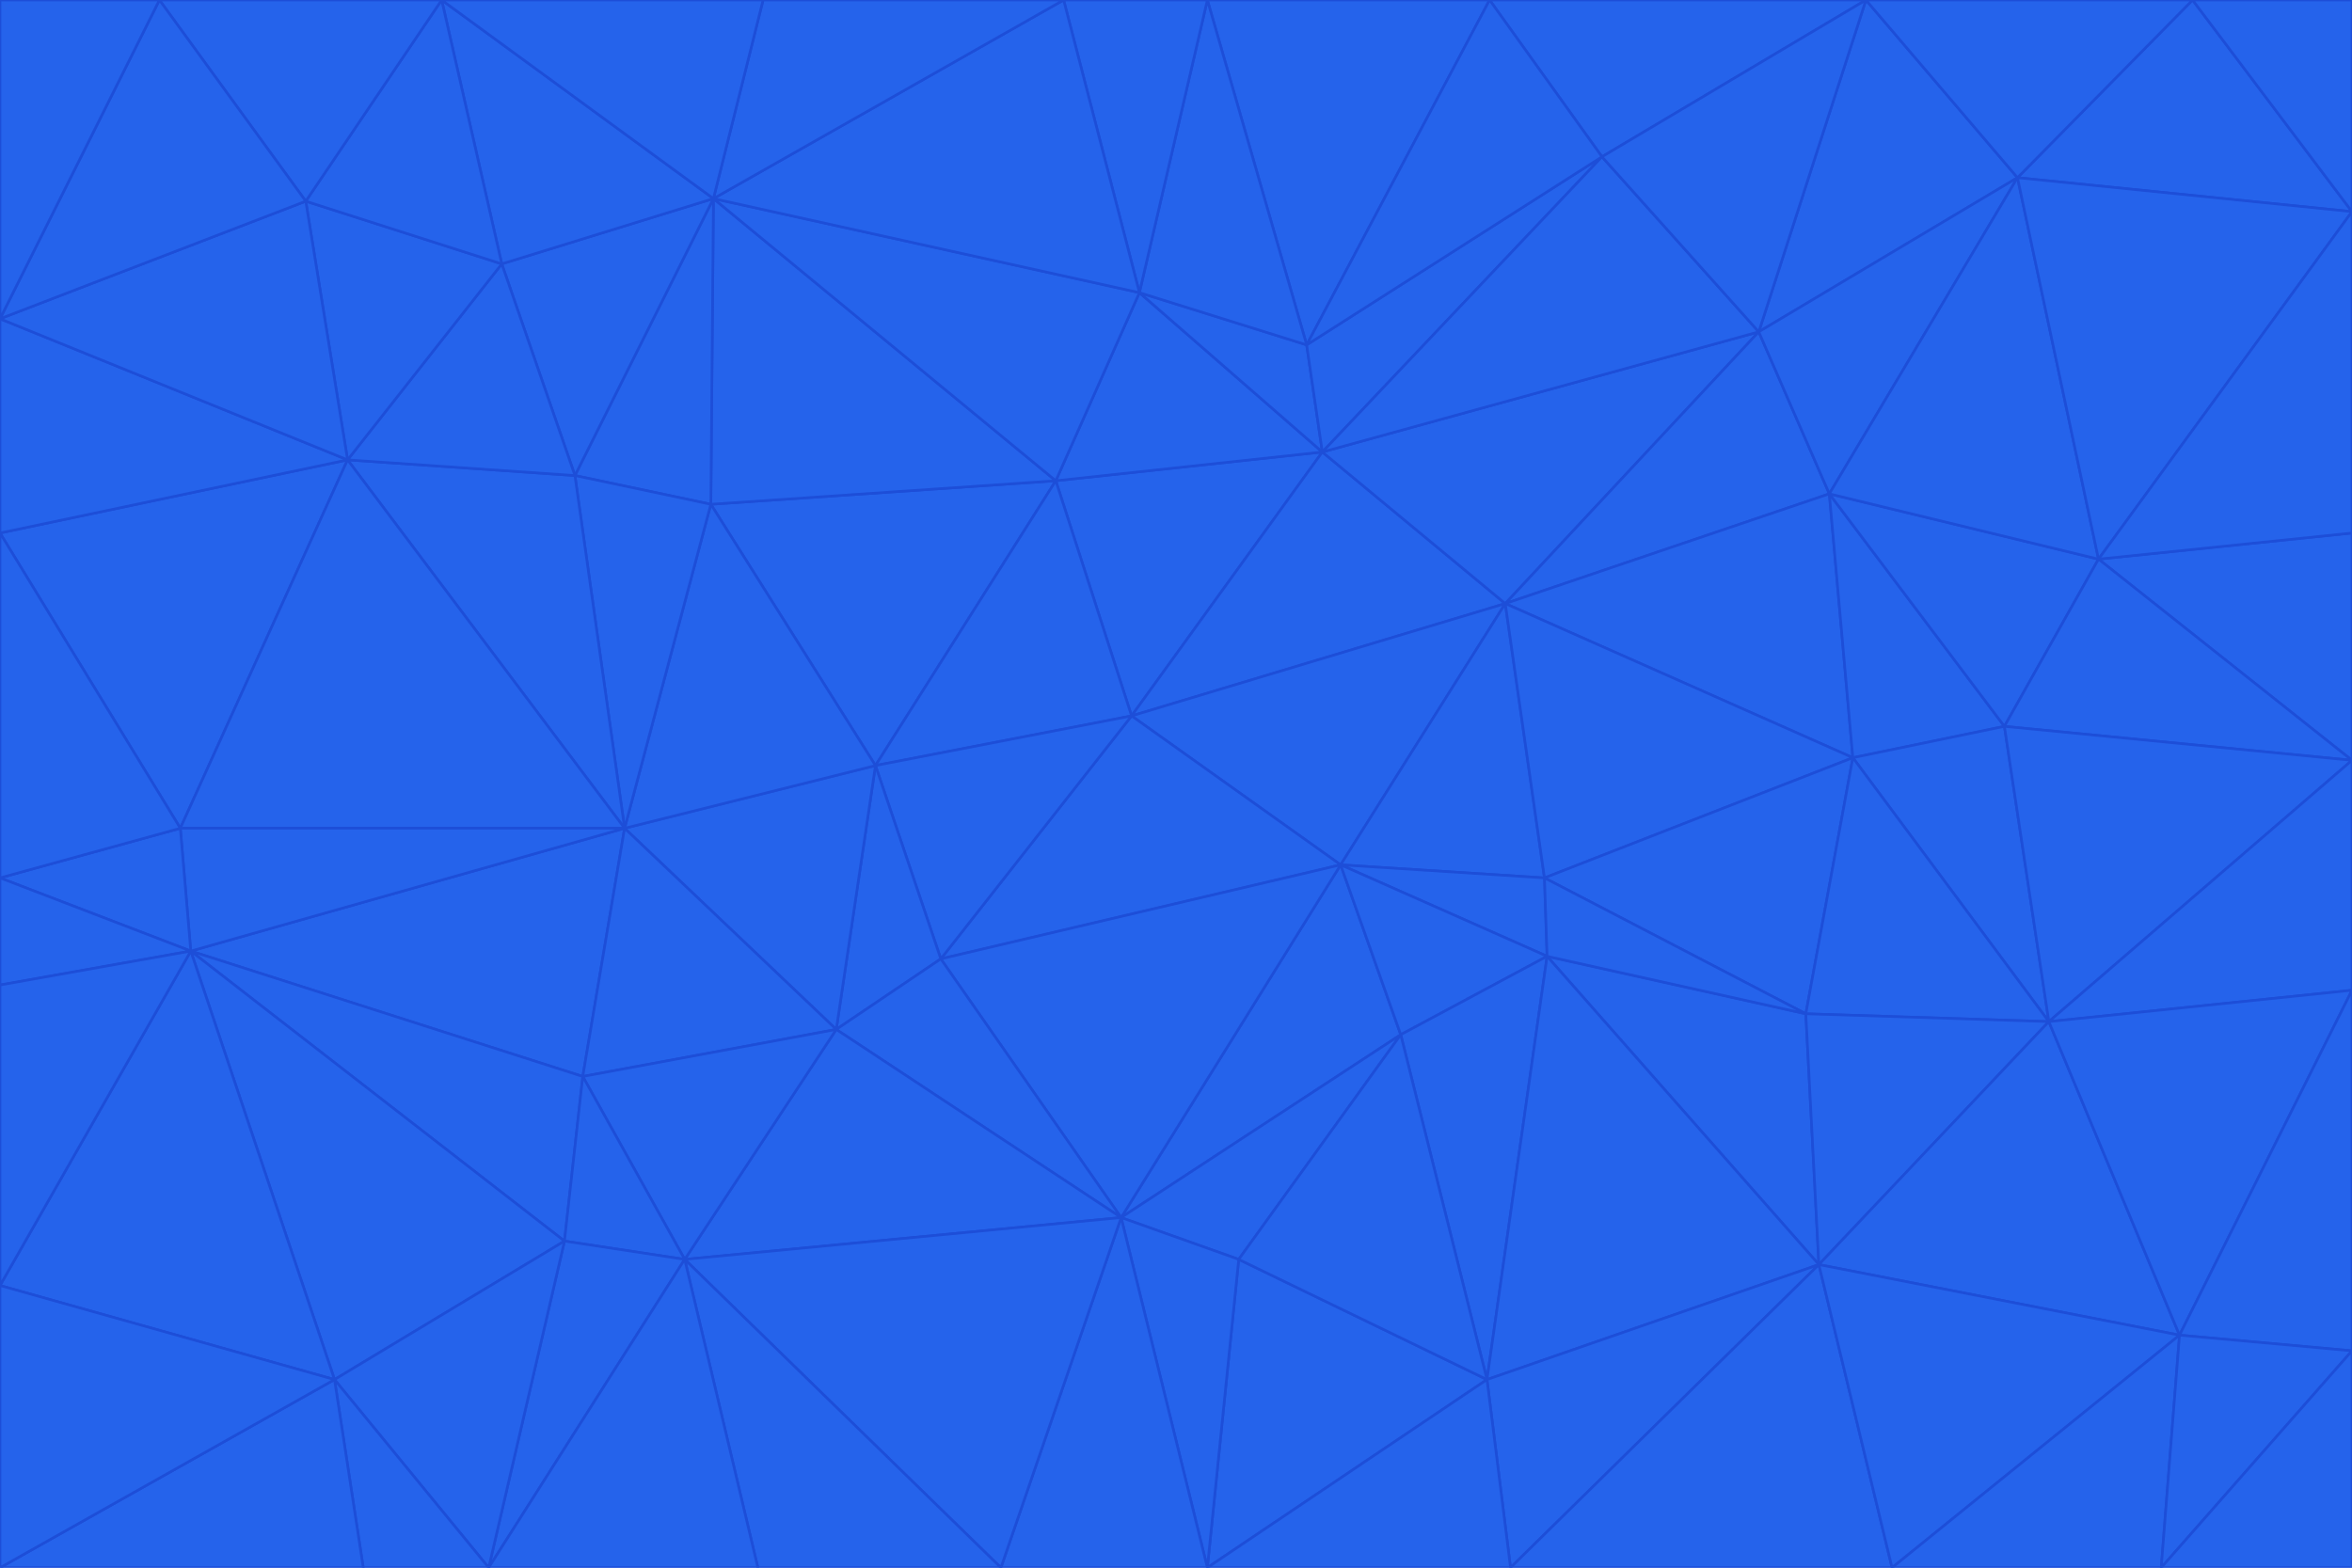 <svg id="visual" viewBox="0 0 900 600" width="900" height="600" xmlns="http://www.w3.org/2000/svg" xmlns:xlink="http://www.w3.org/1999/xlink" version="1.1"><g stroke-width="1" stroke-linejoin="bevel"><path d="M433 274L506 173L404 184Z" fill="#2563eb" stroke="#1d4ed8"></path><path d="M506 173L436 112L404 184Z" fill="#2563eb" stroke="#1d4ed8"></path><path d="M500 132L436 112L506 173Z" fill="#2563eb" stroke="#1d4ed8"></path><path d="M433 274L576 231L506 173Z" fill="#2563eb" stroke="#1d4ed8"></path><path d="M506 173L613 60L500 132Z" fill="#2563eb" stroke="#1d4ed8"></path><path d="M433 274L513 331L576 231Z" fill="#2563eb" stroke="#1d4ed8"></path><path d="M272 193L335 293L404 184Z" fill="#2563eb" stroke="#1d4ed8"></path><path d="M404 184L335 293L433 274Z" fill="#2563eb" stroke="#1d4ed8"></path><path d="M433 274L360 367L513 331Z" fill="#2563eb" stroke="#1d4ed8"></path><path d="M513 331L591 336L576 231Z" fill="#2563eb" stroke="#1d4ed8"></path><path d="M335 293L360 367L433 274Z" fill="#2563eb" stroke="#1d4ed8"></path><path d="M513 331L592 366L591 336Z" fill="#2563eb" stroke="#1d4ed8"></path><path d="M273 76L272 193L404 184Z" fill="#2563eb" stroke="#1d4ed8"></path><path d="M335 293L320 394L360 367Z" fill="#2563eb" stroke="#1d4ed8"></path><path d="M429 466L536 396L513 331Z" fill="#2563eb" stroke="#1d4ed8"></path><path d="M536 396L592 366L513 331Z" fill="#2563eb" stroke="#1d4ed8"></path><path d="M570 0L462 0L500 132Z" fill="#2563eb" stroke="#1d4ed8"></path><path d="M500 132L462 0L436 112Z" fill="#2563eb" stroke="#1d4ed8"></path><path d="M436 112L273 76L404 184Z" fill="#2563eb" stroke="#1d4ed8"></path><path d="M673 127L506 173L576 231Z" fill="#2563eb" stroke="#1d4ed8"></path><path d="M673 127L613 60L506 173Z" fill="#2563eb" stroke="#1d4ed8"></path><path d="M673 127L576 231L700 189Z" fill="#2563eb" stroke="#1d4ed8"></path><path d="M462 0L407 0L436 112Z" fill="#2563eb" stroke="#1d4ed8"></path><path d="M239 317L320 394L335 293Z" fill="#2563eb" stroke="#1d4ed8"></path><path d="M360 367L429 466L513 331Z" fill="#2563eb" stroke="#1d4ed8"></path><path d="M700 189L576 231L709 290Z" fill="#2563eb" stroke="#1d4ed8"></path><path d="M407 0L273 76L436 112Z" fill="#2563eb" stroke="#1d4ed8"></path><path d="M273 76L220 182L272 193Z" fill="#2563eb" stroke="#1d4ed8"></path><path d="M272 193L239 317L335 293Z" fill="#2563eb" stroke="#1d4ed8"></path><path d="M220 182L239 317L272 193Z" fill="#2563eb" stroke="#1d4ed8"></path><path d="M709 290L576 231L591 336Z" fill="#2563eb" stroke="#1d4ed8"></path><path d="M714 0L570 0L613 60Z" fill="#2563eb" stroke="#1d4ed8"></path><path d="M613 60L570 0L500 132Z" fill="#2563eb" stroke="#1d4ed8"></path><path d="M320 394L429 466L360 367Z" fill="#2563eb" stroke="#1d4ed8"></path><path d="M696 484L691 388L592 366Z" fill="#2563eb" stroke="#1d4ed8"></path><path d="M691 388L709 290L591 336Z" fill="#2563eb" stroke="#1d4ed8"></path><path d="M429 466L474 482L536 396Z" fill="#2563eb" stroke="#1d4ed8"></path><path d="M592 366L691 388L591 336Z" fill="#2563eb" stroke="#1d4ed8"></path><path d="M407 0L292 0L273 76Z" fill="#2563eb" stroke="#1d4ed8"></path><path d="M273 76L192 101L220 182Z" fill="#2563eb" stroke="#1d4ed8"></path><path d="M569 528L592 366L536 396Z" fill="#2563eb" stroke="#1d4ed8"></path><path d="M169 0L192 101L273 76Z" fill="#2563eb" stroke="#1d4ed8"></path><path d="M73 364L223 412L239 317Z" fill="#2563eb" stroke="#1d4ed8"></path><path d="M239 317L223 412L320 394Z" fill="#2563eb" stroke="#1d4ed8"></path><path d="M320 394L262 482L429 466Z" fill="#2563eb" stroke="#1d4ed8"></path><path d="M462 600L569 528L474 482Z" fill="#2563eb" stroke="#1d4ed8"></path><path d="M133 176L239 317L220 182Z" fill="#2563eb" stroke="#1d4ed8"></path><path d="M709 290L767 278L700 189Z" fill="#2563eb" stroke="#1d4ed8"></path><path d="M772 68L714 0L673 127Z" fill="#2563eb" stroke="#1d4ed8"></path><path d="M784 391L767 278L709 290Z" fill="#2563eb" stroke="#1d4ed8"></path><path d="M192 101L133 176L220 182Z" fill="#2563eb" stroke="#1d4ed8"></path><path d="M462 600L474 482L429 466Z" fill="#2563eb" stroke="#1d4ed8"></path><path d="M474 482L569 528L536 396Z" fill="#2563eb" stroke="#1d4ed8"></path><path d="M223 412L262 482L320 394Z" fill="#2563eb" stroke="#1d4ed8"></path><path d="M772 68L673 127L700 189Z" fill="#2563eb" stroke="#1d4ed8"></path><path d="M673 127L714 0L613 60Z" fill="#2563eb" stroke="#1d4ed8"></path><path d="M767 278L803 214L700 189Z" fill="#2563eb" stroke="#1d4ed8"></path><path d="M803 214L772 68L700 189Z" fill="#2563eb" stroke="#1d4ed8"></path><path d="M73 364L216 475L223 412Z" fill="#2563eb" stroke="#1d4ed8"></path><path d="M223 412L216 475L262 482Z" fill="#2563eb" stroke="#1d4ed8"></path><path d="M569 528L696 484L592 366Z" fill="#2563eb" stroke="#1d4ed8"></path><path d="M691 388L784 391L709 290Z" fill="#2563eb" stroke="#1d4ed8"></path><path d="M900 291L900 204L803 214Z" fill="#2563eb" stroke="#1d4ed8"></path><path d="M192 101L117 77L133 176Z" fill="#2563eb" stroke="#1d4ed8"></path><path d="M292 0L169 0L273 76Z" fill="#2563eb" stroke="#1d4ed8"></path><path d="M696 484L784 391L691 388Z" fill="#2563eb" stroke="#1d4ed8"></path><path d="M169 0L117 77L192 101Z" fill="#2563eb" stroke="#1d4ed8"></path><path d="M383 600L462 600L429 466Z" fill="#2563eb" stroke="#1d4ed8"></path><path d="M569 528L578 600L696 484Z" fill="#2563eb" stroke="#1d4ed8"></path><path d="M383 600L429 466L262 482Z" fill="#2563eb" stroke="#1d4ed8"></path><path d="M290 600L383 600L262 482Z" fill="#2563eb" stroke="#1d4ed8"></path><path d="M462 600L578 600L569 528Z" fill="#2563eb" stroke="#1d4ed8"></path><path d="M0 204L69 317L133 176Z" fill="#2563eb" stroke="#1d4ed8"></path><path d="M133 176L69 317L239 317Z" fill="#2563eb" stroke="#1d4ed8"></path><path d="M69 317L73 364L239 317Z" fill="#2563eb" stroke="#1d4ed8"></path><path d="M187 600L262 482L216 475Z" fill="#2563eb" stroke="#1d4ed8"></path><path d="M187 600L290 600L262 482Z" fill="#2563eb" stroke="#1d4ed8"></path><path d="M900 81L839 0L772 68Z" fill="#2563eb" stroke="#1d4ed8"></path><path d="M772 68L839 0L714 0Z" fill="#2563eb" stroke="#1d4ed8"></path><path d="M900 81L772 68L803 214Z" fill="#2563eb" stroke="#1d4ed8"></path><path d="M900 291L803 214L767 278Z" fill="#2563eb" stroke="#1d4ed8"></path><path d="M784 391L900 291L767 278Z" fill="#2563eb" stroke="#1d4ed8"></path><path d="M900 379L900 291L784 391Z" fill="#2563eb" stroke="#1d4ed8"></path><path d="M834 511L784 391L696 484Z" fill="#2563eb" stroke="#1d4ed8"></path><path d="M169 0L61 0L117 77Z" fill="#2563eb" stroke="#1d4ed8"></path><path d="M0 122L0 204L133 176Z" fill="#2563eb" stroke="#1d4ed8"></path><path d="M73 364L128 528L216 475Z" fill="#2563eb" stroke="#1d4ed8"></path><path d="M0 122L133 176L117 77Z" fill="#2563eb" stroke="#1d4ed8"></path><path d="M69 317L0 336L73 364Z" fill="#2563eb" stroke="#1d4ed8"></path><path d="M73 364L0 492L128 528Z" fill="#2563eb" stroke="#1d4ed8"></path><path d="M900 204L900 81L803 214Z" fill="#2563eb" stroke="#1d4ed8"></path><path d="M578 600L724 600L696 484Z" fill="#2563eb" stroke="#1d4ed8"></path><path d="M61 0L0 122L117 77Z" fill="#2563eb" stroke="#1d4ed8"></path><path d="M834 511L900 379L784 391Z" fill="#2563eb" stroke="#1d4ed8"></path><path d="M128 528L187 600L216 475Z" fill="#2563eb" stroke="#1d4ed8"></path><path d="M0 204L0 336L69 317Z" fill="#2563eb" stroke="#1d4ed8"></path><path d="M724 600L834 511L696 484Z" fill="#2563eb" stroke="#1d4ed8"></path><path d="M0 336L0 377L73 364Z" fill="#2563eb" stroke="#1d4ed8"></path><path d="M128 528L139 600L187 600Z" fill="#2563eb" stroke="#1d4ed8"></path><path d="M900 81L900 0L839 0Z" fill="#2563eb" stroke="#1d4ed8"></path><path d="M0 600L139 600L128 528Z" fill="#2563eb" stroke="#1d4ed8"></path><path d="M61 0L0 0L0 122Z" fill="#2563eb" stroke="#1d4ed8"></path><path d="M724 600L827 600L834 511Z" fill="#2563eb" stroke="#1d4ed8"></path><path d="M834 511L900 517L900 379Z" fill="#2563eb" stroke="#1d4ed8"></path><path d="M827 600L900 517L834 511Z" fill="#2563eb" stroke="#1d4ed8"></path><path d="M0 377L0 492L73 364Z" fill="#2563eb" stroke="#1d4ed8"></path><path d="M827 600L900 600L900 517Z" fill="#2563eb" stroke="#1d4ed8"></path><path d="M0 492L0 600L128 528Z" fill="#2563eb" stroke="#1d4ed8"></path></g></svg>